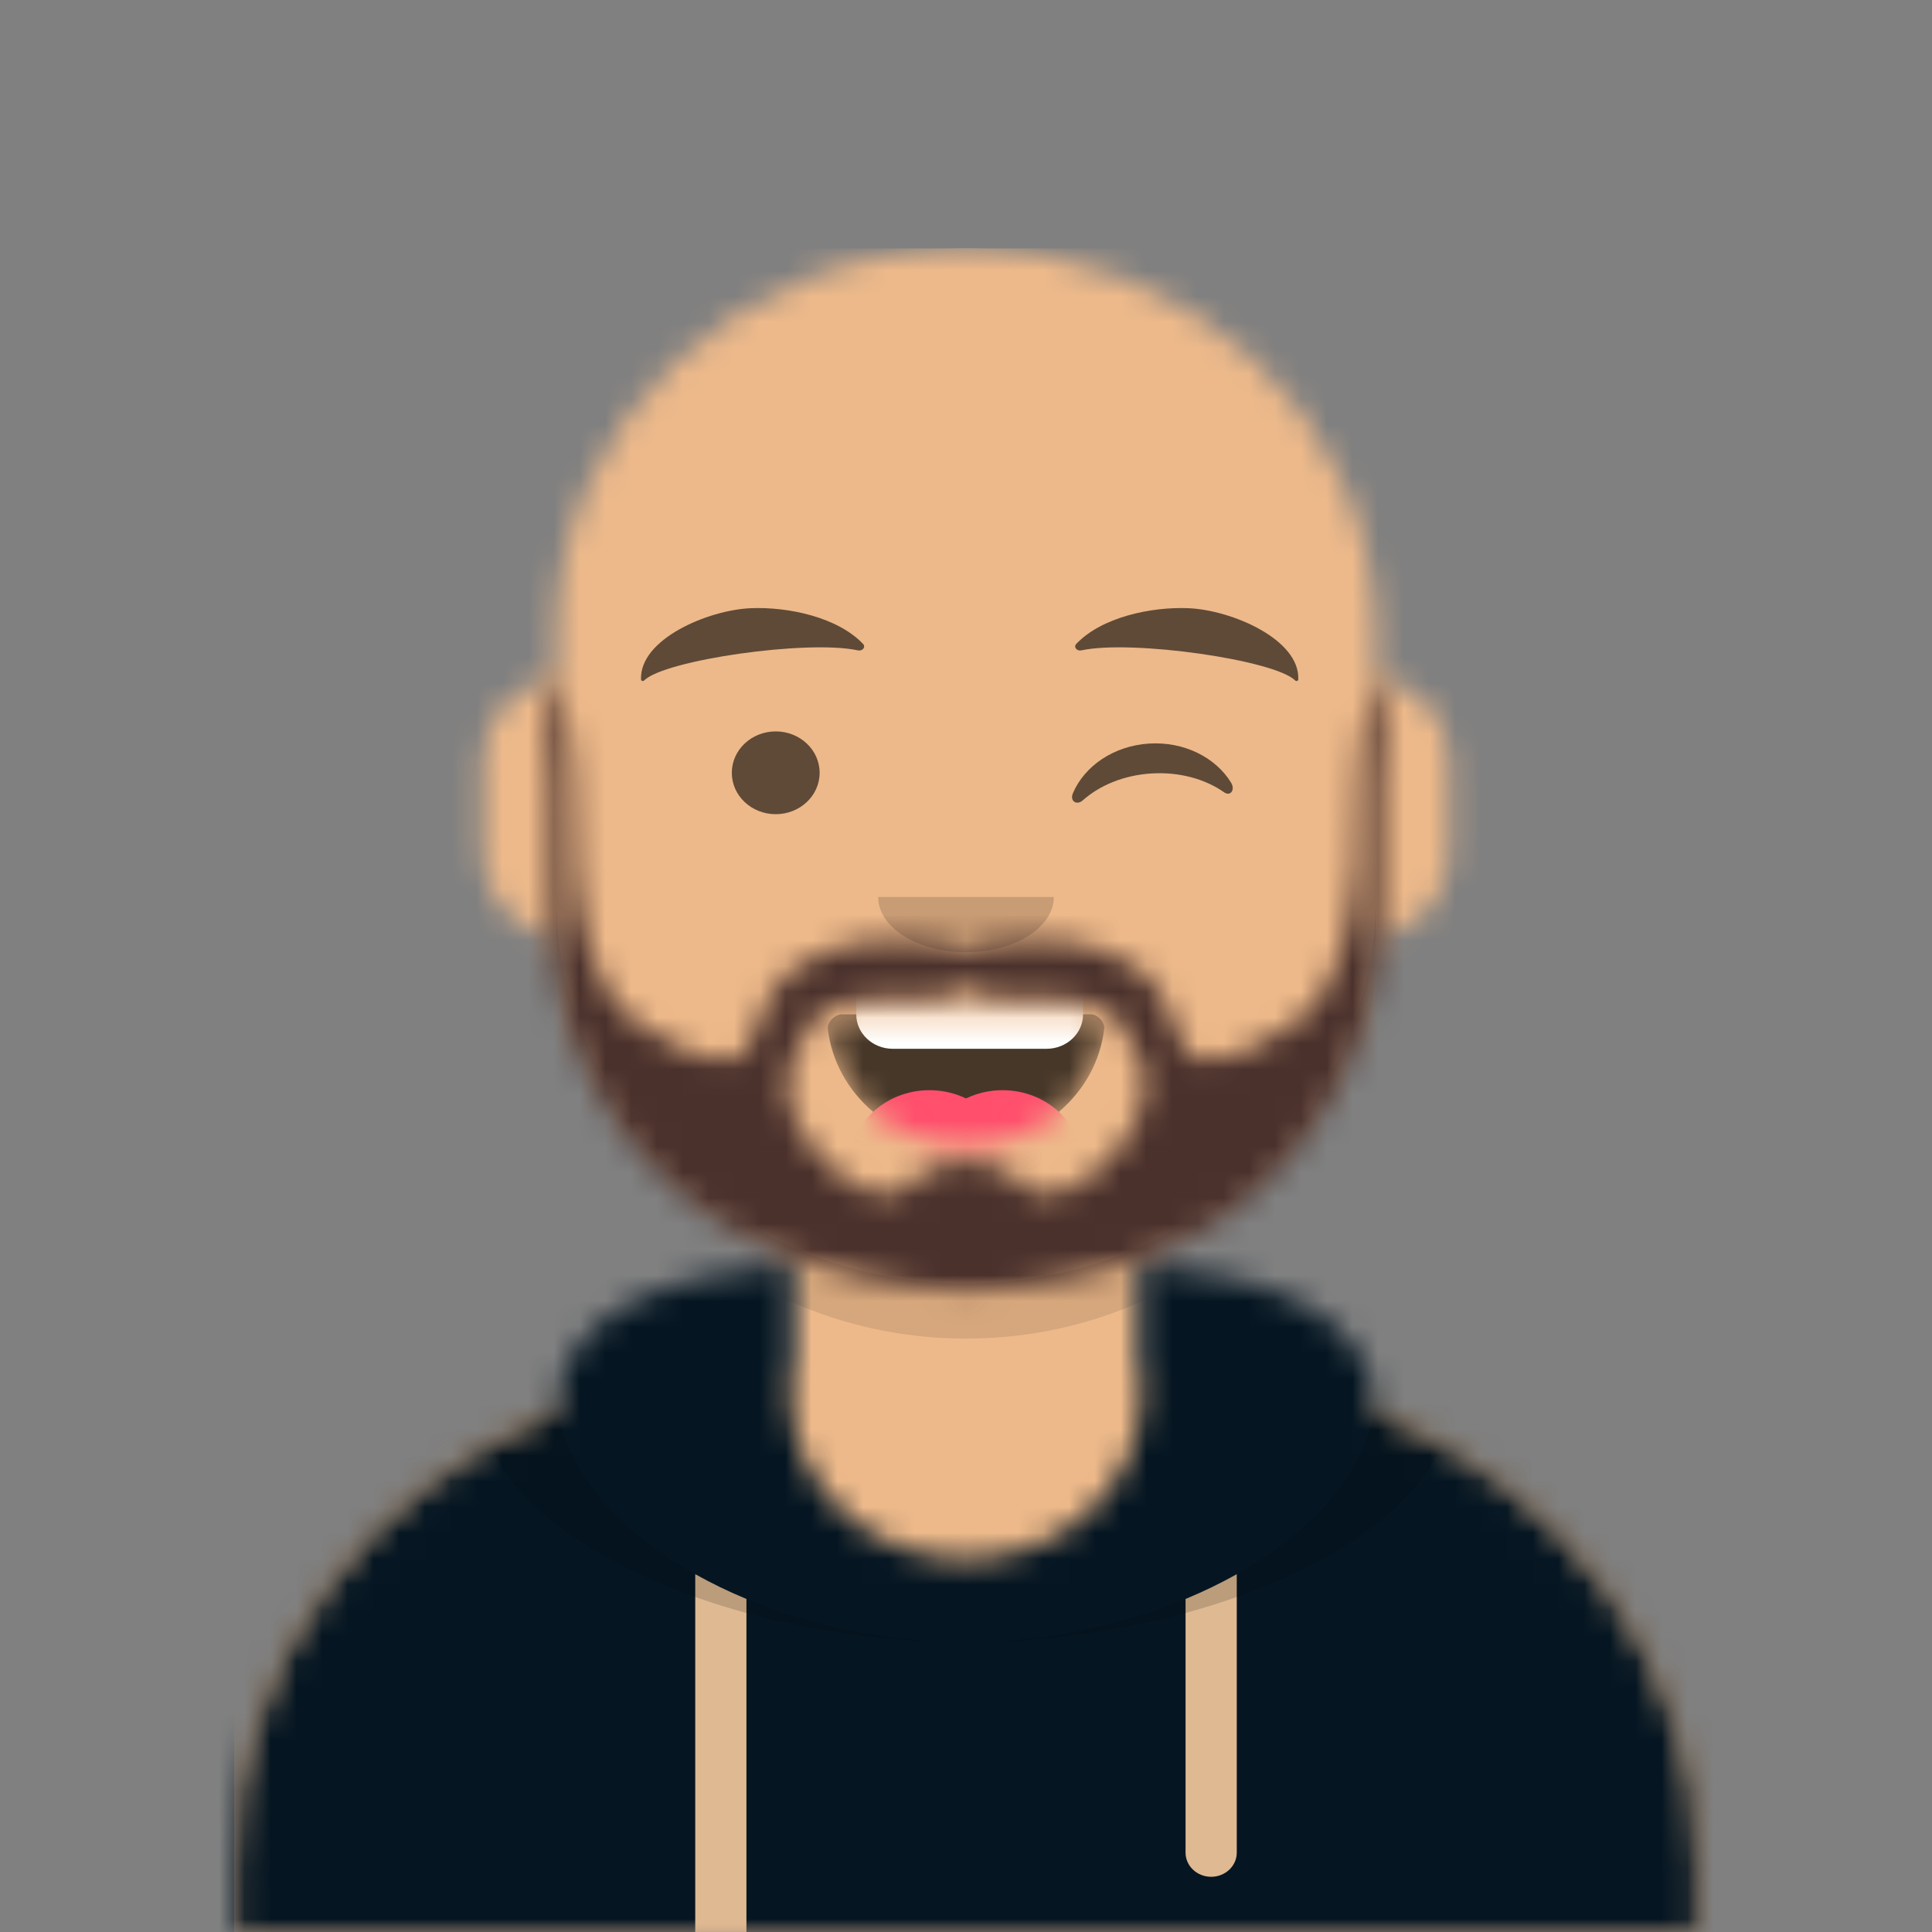 <svg width="75" height="75" viewBox="0 0 75 75" fill="none" xmlns="http://www.w3.org/2000/svg">
<rect x="0" y="0" width="75" height="75" fill="#808080" stroke="none"/>
<mask id="mask0_8_124" style="mask-type:alpha" maskUnits="userSpaceOnUse" x="9" y="9" width="57" height="66">
<path d="M44.318 48.378V53.304H45.455C56.751 53.304 65.909 61.938 65.909 72.59V75H9.091V72.59C9.091 61.938 18.249 53.304 29.545 53.304H30.682V48.378C25.785 46.185 22.265 41.702 21.678 36.397C20.023 36.176 18.75 34.836 18.75 33.215V29.465C18.75 27.872 19.979 26.55 21.591 26.295V24.643C21.591 16.359 28.714 9.643 37.5 9.643C46.286 9.643 53.409 16.359 53.409 24.643V26.295C55.021 26.55 56.25 27.872 56.25 29.465V33.215C56.25 34.836 54.977 36.176 53.322 36.397C52.735 41.702 49.215 46.185 44.318 48.378Z" fill="white"/>
</mask>
<g mask="url(#mask0_8_124)">
<path d="M44.318 48.378V53.304H45.455C56.751 53.304 65.909 61.938 65.909 72.59V75H9.091V72.59C9.091 61.938 18.249 53.304 29.545 53.304H30.682V48.378C25.785 46.185 22.265 41.702 21.678 36.397C20.023 36.176 18.75 34.836 18.75 33.215V29.465C18.75 27.872 19.979 26.55 21.591 26.295V24.643C21.591 16.359 28.714 9.643 37.5 9.643C46.286 9.643 53.409 16.359 53.409 24.643V26.295C55.021 26.55 56.25 27.872 56.25 29.465V33.215C56.25 34.836 54.977 36.176 53.322 36.397C52.735 41.702 49.215 46.185 44.318 48.378Z" fill="#D0C6AC"/>
<path d="M84.091 9.643H9.091V84.643H84.091V9.643Z" fill="#EDB98A"/>
<path fill-rule="evenodd" clip-rule="evenodd" d="M53.409 30.804V36.964C53.409 45.249 46.286 51.964 37.5 51.964C28.714 51.964 21.591 45.249 21.591 36.964V30.804V34.822C21.591 43.106 28.714 49.822 37.5 49.822C46.286 49.822 53.409 43.106 53.409 34.822V30.804Z" fill="black" fill-opacity="0.1"/>
</g>
<mask id="mask1_8_124" style="mask-type:alpha" maskUnits="userSpaceOnUse" x="9" y="49" width="57" height="26">
<path fill-rule="evenodd" clip-rule="evenodd" d="M30.682 49.037C25.591 49.574 21.67 51.04 21.592 54.815C14.246 57.741 9.091 64.597 9.091 72.589V75H65.909V72.589C65.909 64.597 60.754 57.741 53.408 54.815C53.33 51.04 49.409 49.574 44.318 49.037V54.107C44.318 57.657 41.266 60.535 37.5 60.535C33.734 60.535 30.682 57.657 30.682 54.107V49.037Z" fill="white"/>
</mask>
<g mask="url(#mask1_8_124)">
<path fill-rule="evenodd" clip-rule="evenodd" d="M30.682 49.037C25.591 49.574 21.67 51.04 21.592 54.815C14.246 57.741 9.091 64.597 9.091 72.589V75H65.909V72.589C65.909 64.597 60.754 57.741 53.408 54.815C53.33 51.04 49.409 49.574 44.318 49.037V54.107C44.318 57.657 41.266 60.535 37.5 60.535C33.734 60.535 30.682 57.657 30.682 54.107V49.037Z" fill="#051622"/>
<path d="M75 45.536H0V75H75V45.536Z" fill="#051622"/>
<path fill-rule="evenodd" clip-rule="evenodd" d="M28.977 62.073V75H26.989V61.111C27.615 61.462 28.28 61.784 28.977 62.073ZM48.011 61.111V71.919C48.011 72.437 47.566 72.857 47.017 72.857C46.468 72.857 46.023 72.437 46.023 71.919V62.073C46.72 61.784 47.385 61.462 48.011 61.111Z" fill="#DEB992"/>
<path fill-rule="evenodd" clip-rule="evenodd" d="M25.841 48.944C21.565 49.706 18.608 51.226 18.608 54.189C18.608 59.469 27.994 63.75 37.5 63.75C47.006 63.75 56.392 59.469 56.392 54.189C56.392 51.226 53.435 49.706 49.159 48.944C51.74 49.841 53.409 51.35 53.409 53.86C53.409 59.322 45.505 63.75 37.5 63.75C29.495 63.75 21.591 59.322 21.591 53.86C21.591 51.35 23.26 49.841 25.841 48.944Z" fill="black" fill-opacity="0.16"/>
</g>
<mask id="mask2_8_124" style="mask-type:alpha" maskUnits="userSpaceOnUse" x="32" y="39" width="11" height="6">
<path fill-rule="evenodd" clip-rule="evenodd" d="M32.136 39.945C32.436 42.487 34.723 44.464 37.5 44.464C40.285 44.464 42.578 42.475 42.867 39.921C42.89 39.716 42.647 39.375 42.342 39.375C38.11 39.375 34.869 39.375 32.695 39.375C32.388 39.375 32.106 39.691 32.136 39.945Z" fill="white"/>
</mask>
<g mask="url(#mask2_8_124)">
<path fill-rule="evenodd" clip-rule="evenodd" d="M32.136 39.945C32.436 42.487 34.723 44.464 37.5 44.464C40.285 44.464 42.578 42.475 42.867 39.921C42.89 39.716 42.647 39.375 42.342 39.375C38.11 39.375 34.869 39.375 32.695 39.375C32.388 39.375 32.106 39.691 32.136 39.945Z" fill="black" fill-opacity="0.7"/>
<path d="M40.625 36.429H34.659C33.875 36.429 33.239 37.028 33.239 37.768V39.375C33.239 40.115 33.875 40.714 34.659 40.714H40.625C41.41 40.714 42.045 40.115 42.045 39.375V37.768C42.045 37.028 41.41 36.429 40.625 36.429Z" fill="white"/>
<path d="M36.08 48.214C37.805 48.214 39.205 46.895 39.205 45.268C39.205 43.641 37.805 42.321 36.08 42.321C34.354 42.321 32.955 43.641 32.955 45.268C32.955 46.895 34.354 48.214 36.08 48.214Z" fill="#FF4F6D"/>
<path d="M38.92 48.214C40.646 48.214 42.045 46.895 42.045 45.268C42.045 43.641 40.646 42.321 38.92 42.321C37.194 42.321 35.795 43.641 35.795 45.268C35.795 46.895 37.194 48.214 38.92 48.214Z" fill="#FF4F6D"/>
</g>
<path fill-rule="evenodd" clip-rule="evenodd" d="M34.091 34.822C34.091 36.005 35.617 36.965 37.5 36.965C39.383 36.965 40.909 36.005 40.909 34.822" fill="black" fill-opacity="0.16"/>
<path d="M30.114 31.607C31.055 31.607 31.818 30.888 31.818 30C31.818 29.113 31.055 28.393 30.114 28.393C29.172 28.393 28.409 29.113 28.409 30C28.409 30.888 29.172 31.607 30.114 31.607Z" fill="black" fill-opacity="0.6"/>
<path fill-rule="evenodd" clip-rule="evenodd" d="M41.651 30.791C42.099 29.742 43.224 28.957 44.594 28.866C45.959 28.776 47.186 29.402 47.787 30.376C47.965 30.666 47.761 30.926 47.523 30.759C46.787 30.241 45.774 29.955 44.68 30.027C43.62 30.097 42.686 30.49 42.035 31.068C41.797 31.279 41.519 31.099 41.651 30.791Z" fill="black" fill-opacity="0.6"/>
<path fill-rule="evenodd" clip-rule="evenodd" d="M29.133 23.611C27.483 23.683 24.816 24.814 24.885 26.382C24.887 26.433 24.967 26.456 25.006 26.416C25.789 25.624 31.346 24.823 33.303 25.247C33.482 25.286 33.618 25.119 33.505 24.999C32.532 23.968 30.611 23.546 29.133 23.611Z" fill="black" fill-opacity="0.6"/>
<path fill-rule="evenodd" clip-rule="evenodd" d="M46.151 23.611C47.801 23.683 50.468 24.814 50.399 26.382C50.397 26.433 50.317 26.456 50.278 26.416C49.495 25.624 43.938 24.823 41.981 25.247C41.802 25.286 41.666 25.119 41.779 24.999C42.752 23.968 44.673 23.546 46.151 23.611Z" fill="black" fill-opacity="0.6"/>
<mask id="mask3_8_124" style="mask-type:alpha" maskUnits="userSpaceOnUse" x="0" y="0" width="75" height="75">
<path d="M75 0H0V75H75V0Z" fill="white"/>
</mask>
<g mask="url(#mask3_8_124)">
<mask id="mask4_8_124" style="mask-type:alpha" maskUnits="userSpaceOnUse" x="21" y="26" width="33" height="25">
<path fill-rule="evenodd" clip-rule="evenodd" d="M42.451 45.581C41.737 46.195 40.977 46.472 40.015 46.278C39.85 46.245 39.175 45.063 37.5 45.063C35.825 45.063 35.15 46.245 34.985 46.278C34.023 46.472 33.263 46.195 32.549 45.581C31.206 44.426 30.09 42.833 30.761 41.094C31.11 40.188 31.679 39.194 32.713 38.905C33.818 38.597 35.368 38.905 36.481 38.694C36.842 38.626 37.236 38.505 37.5 38.304C37.764 38.505 38.158 38.626 38.518 38.694C39.632 38.905 41.182 38.597 42.287 38.905C43.321 39.194 43.89 40.188 44.239 41.094C44.91 42.833 43.794 44.426 42.451 45.581ZM53.432 26.25C52.463 28.5 52.837 31.301 52.658 33.663C52.513 35.583 52.084 38.461 50.276 39.7C49.352 40.334 47.669 41.4 46.461 41.103C45.629 40.898 45.54 38.649 44.447 37.807C43.208 36.852 41.66 36.433 40.099 36.498C39.426 36.526 38.064 36.519 37.5 37.007C36.936 36.519 35.574 36.526 34.901 36.498C33.34 36.433 31.792 36.852 30.552 37.807C29.46 38.649 29.371 40.898 28.539 41.103C27.331 41.4 25.648 40.334 24.724 39.7C22.916 38.461 22.488 35.583 22.342 33.663C22.163 31.301 22.537 28.5 21.568 26.25C21.096 26.25 21.407 30.57 21.407 30.57V36.023C21.416 40.118 24.129 46.247 30.144 48.587C31.615 49.16 34.947 50.089 37.5 50.089C40.052 50.089 43.385 49.248 44.856 48.676C50.871 46.336 53.584 40.118 53.593 36.023V30.57C53.593 30.57 53.903 26.25 53.432 26.25Z" fill="white"/>
</mask>
<g mask="url(#mask4_8_124)">
<path fill-rule="evenodd" clip-rule="evenodd" d="M42.451 45.581C41.737 46.195 40.977 46.472 40.015 46.278C39.85 46.245 39.175 45.063 37.5 45.063C35.825 45.063 35.15 46.245 34.985 46.278C34.023 46.472 33.263 46.195 32.549 45.581C31.206 44.426 30.09 42.833 30.761 41.094C31.11 40.188 31.679 39.194 32.713 38.905C33.818 38.597 35.368 38.905 36.481 38.694C36.842 38.626 37.236 38.505 37.5 38.304C37.764 38.505 38.158 38.626 38.518 38.694C39.632 38.905 41.182 38.597 42.287 38.905C43.321 39.194 43.89 40.188 44.239 41.094C44.91 42.833 43.794 44.426 42.451 45.581ZM53.432 26.25C52.463 28.5 52.837 31.301 52.658 33.663C52.513 35.583 52.084 38.461 50.276 39.7C49.352 40.334 47.669 41.4 46.461 41.103C45.629 40.898 45.54 38.649 44.447 37.807C43.208 36.852 41.66 36.433 40.099 36.498C39.426 36.526 38.064 36.519 37.5 37.007C36.936 36.519 35.574 36.526 34.901 36.498C33.34 36.433 31.792 36.852 30.552 37.807C29.46 38.649 29.371 40.898 28.539 41.103C27.331 41.4 25.648 40.334 24.724 39.7C22.916 38.461 22.488 35.583 22.342 33.663C22.163 31.301 22.537 28.5 21.568 26.25C21.096 26.25 21.407 30.57 21.407 30.57V36.023C21.416 40.118 24.129 46.247 30.144 48.587C31.615 49.16 34.947 50.089 37.5 50.089C40.052 50.089 43.385 49.248 44.856 48.676C50.871 46.336 53.584 40.118 53.593 36.023V30.57C53.593 30.57 53.903 26.25 53.432 26.25Z" fill="#331B0C"/>
<path d="M79.546 19.286H4.545V84.643H79.546V19.286Z" fill="#4A312C"/>
</g>
</g>
</svg>
